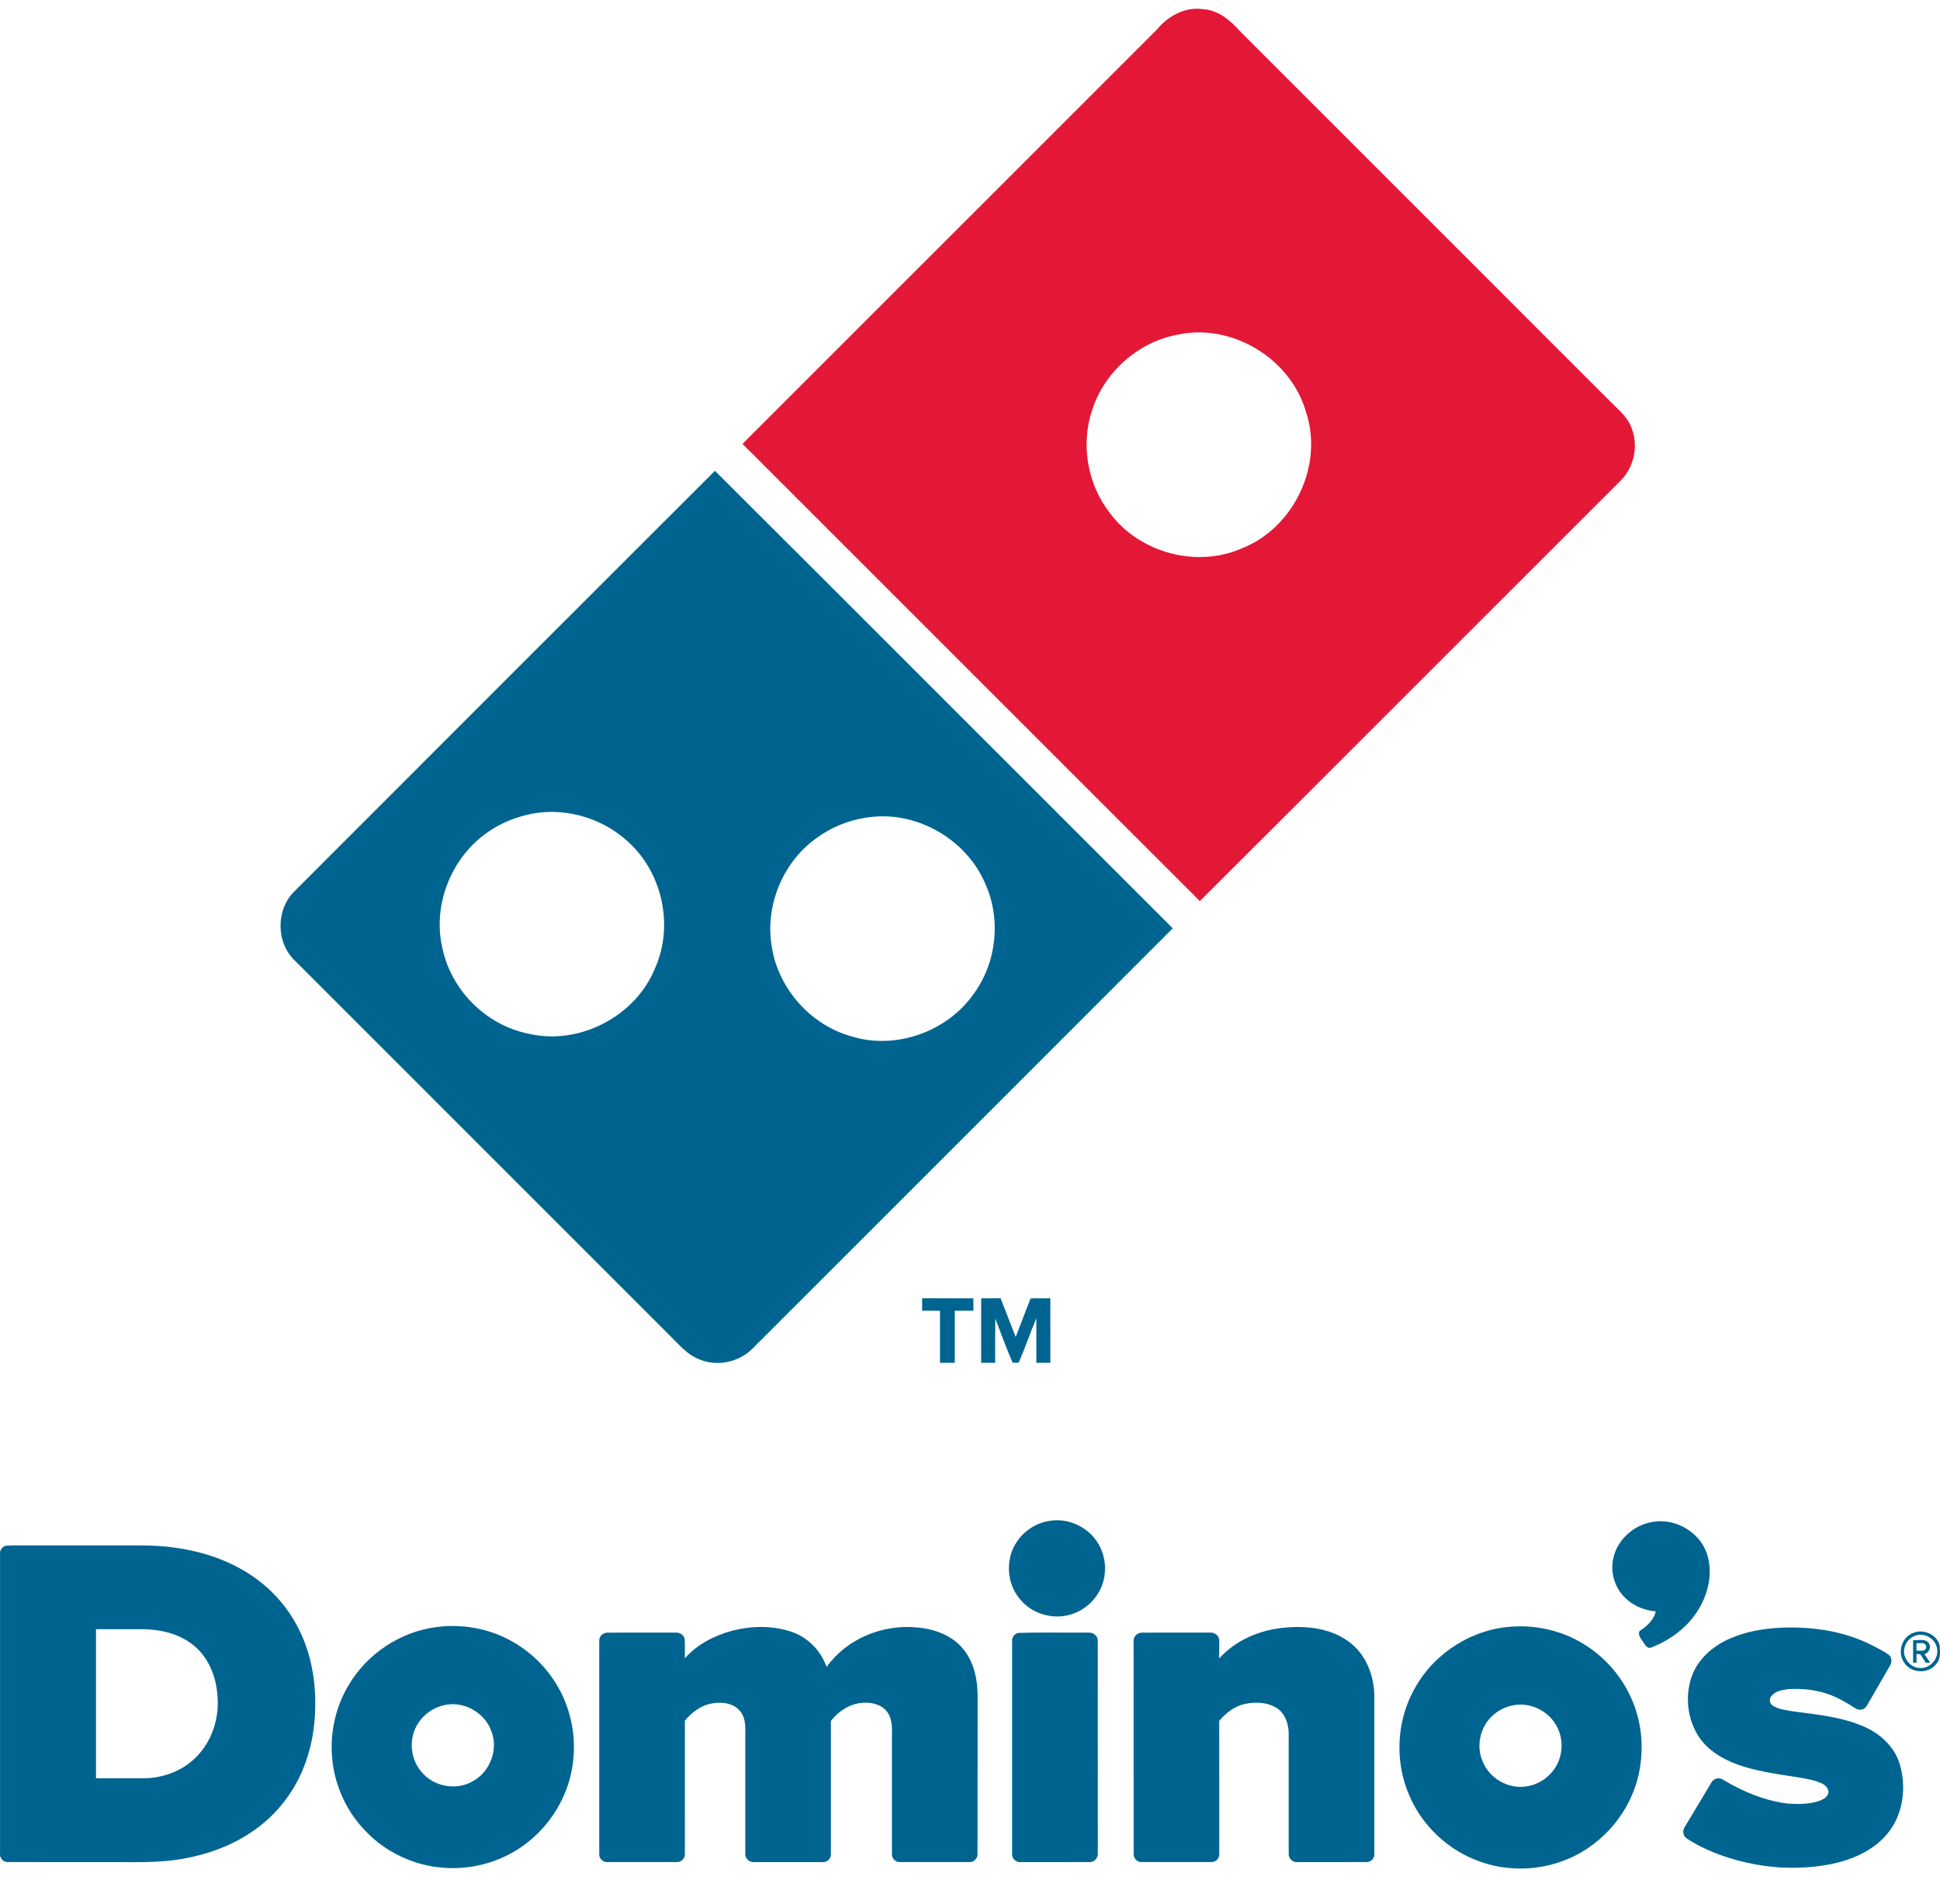 <svg width="54" height="53" viewBox="0 0 54 53" fill="none" xmlns="http://www.w3.org/2000/svg">
<path fill-rule="evenodd" clip-rule="evenodd" d="M32.194 0.831C32.504 0.454 32.973 0.185 33.475 0.254C33.914 0.275 34.255 0.576 34.534 0.887C37.964 4.319 41.396 7.751 44.827 11.182C45.043 11.402 45.3 11.604 45.41 11.903C45.617 12.404 45.486 13.014 45.099 13.391C41.197 17.287 37.304 21.193 33.398 25.086C29.153 20.845 24.912 16.6 20.668 12.357C24.511 8.516 28.353 4.674 32.194 0.831ZM32.798 9.313C31.698 9.509 30.745 10.344 30.402 11.408C30.076 12.375 30.268 13.493 30.902 14.294C31.731 15.399 33.329 15.825 34.593 15.255C36.029 14.675 36.847 12.933 36.35 11.461C35.926 9.988 34.302 8.995 32.798 9.313Z" fill="#E31836"/>
<path fill-rule="evenodd" clip-rule="evenodd" d="M27.311 36.145C27.491 36.143 27.671 36.142 27.851 36.142C27.991 36.502 28.132 36.861 28.272 37.221C28.408 36.861 28.55 36.504 28.687 36.145C28.87 36.143 29.052 36.142 29.236 36.143C29.238 36.741 29.237 37.34 29.237 37.94C29.106 37.939 28.977 37.938 28.847 37.94C28.846 37.526 28.848 37.113 28.847 36.7C28.672 37.109 28.535 37.533 28.352 37.938C28.312 37.938 28.231 37.938 28.19 37.939C28.008 37.536 27.865 37.119 27.705 36.708C27.698 37.118 27.701 37.529 27.701 37.94C27.571 37.938 27.441 37.938 27.311 37.94C27.311 37.341 27.311 36.743 27.311 36.145V36.145ZM25.668 36.143C26.143 36.144 26.619 36.143 27.094 36.144C27.094 36.258 27.094 36.373 27.095 36.489C26.921 36.489 26.749 36.489 26.576 36.491C26.575 36.973 26.576 37.456 26.576 37.939C26.438 37.938 26.301 37.939 26.165 37.94C26.164 37.457 26.165 36.974 26.165 36.491C25.998 36.49 25.832 36.488 25.667 36.489C25.667 36.372 25.667 36.257 25.668 36.143L25.668 36.143ZM24.09 22.766C23.607 22.842 23.141 23.03 22.745 23.319C21.82 23.967 21.312 25.146 21.469 26.264C21.616 27.465 22.53 28.527 23.697 28.851C24.931 29.236 26.365 28.724 27.103 27.668C27.741 26.801 27.87 25.592 27.429 24.61C26.894 23.338 25.453 22.531 24.09 22.766ZM14.657 22.687C14.235 22.789 13.83 22.971 13.483 23.235C12.523 23.953 12.034 25.25 12.32 26.421C12.569 27.577 13.536 28.538 14.696 28.774C16.116 29.119 17.698 28.295 18.239 26.942C18.762 25.755 18.43 24.269 17.46 23.413C16.716 22.739 15.636 22.444 14.657 22.687V22.687ZM19.9 13.107C24.153 17.347 28.395 21.6 32.644 25.844C28.75 29.743 24.852 33.638 20.956 37.534C20.578 37.922 19.964 38.056 19.463 37.843C19.129 37.716 18.901 37.431 18.652 37.189C15.179 33.713 11.703 30.24 8.229 26.764C7.674 26.26 7.67 25.305 8.216 24.793C12.107 20.895 16.004 17.001 19.9 13.107V13.107Z" fill="#006490"/>
<path fill-rule="evenodd" clip-rule="evenodd" d="M53.346 45.746C53.345 45.814 53.345 45.884 53.346 45.953C53.41 45.953 53.474 45.957 53.54 45.951C53.604 45.933 53.638 45.859 53.604 45.8C53.548 45.712 53.431 45.755 53.346 45.746H53.346ZM53.251 45.659C53.396 45.676 53.594 45.603 53.691 45.749C53.767 45.864 53.69 46.013 53.568 46.053C53.623 46.13 53.676 46.209 53.728 46.288C53.686 46.289 53.645 46.291 53.605 46.292C53.553 46.211 53.501 46.131 53.449 46.05C53.414 46.049 53.38 46.048 53.347 46.048C53.346 46.129 53.345 46.21 53.346 46.291C53.322 46.291 53.274 46.292 53.251 46.292C53.251 46.081 53.25 45.87 53.251 45.659L53.251 45.659ZM53.32 45.535C53.149 45.588 53.02 45.748 53.002 45.926C52.971 46.178 53.183 46.426 53.437 46.437C53.724 46.459 53.98 46.169 53.916 45.887C53.875 45.623 53.572 45.443 53.32 45.535H53.32ZM53.275 45.452C53.554 45.349 53.899 45.504 53.988 45.792C54.001 45.969 54.03 46.174 53.9 46.318C53.691 46.607 53.203 46.593 53.008 46.295C52.799 46.012 52.936 45.557 53.275 45.452ZM28.351 45.459C28.994 45.44 29.639 45.456 30.283 45.451C30.418 45.435 30.564 45.535 30.556 45.681C30.559 47.647 30.556 49.614 30.558 51.581C30.573 51.706 30.476 51.836 30.346 51.839C29.7 51.84 29.054 51.84 28.408 51.84C28.282 51.852 28.161 51.741 28.173 51.614C28.173 49.636 28.173 47.659 28.173 45.682C28.162 45.576 28.249 45.476 28.351 45.459L28.351 45.459ZM49.531 45.316C50.412 45.273 51.318 45.4 52.11 45.804C52.268 45.886 52.429 45.965 52.574 46.068C52.675 46.149 52.663 46.302 52.592 46.399C52.379 46.764 52.173 47.132 51.958 47.496C51.894 47.605 51.738 47.63 51.639 47.556C51.425 47.416 51.203 47.285 50.965 47.192C50.586 47.044 50.172 46.999 49.769 47.026C49.601 47.048 49.406 47.08 49.3 47.227C49.238 47.31 49.257 47.432 49.347 47.487C49.513 47.59 49.715 47.609 49.904 47.642C50.566 47.734 51.247 47.791 51.867 48.061C52.329 48.255 52.735 48.626 52.881 49.116C53.065 49.741 52.983 50.468 52.58 50.993C52.285 51.38 51.849 51.635 51.392 51.784C50.801 51.976 50.172 52.017 49.554 51.99C48.926 51.948 48.304 51.81 47.719 51.578C47.449 51.468 47.184 51.341 46.944 51.175C46.843 51.107 46.826 50.957 46.896 50.86C47.144 50.447 47.391 50.034 47.639 49.622C47.697 49.512 47.851 49.473 47.955 49.543C48.51 49.876 49.123 50.136 49.77 50.211C50.062 50.229 50.363 50.231 50.644 50.134C50.748 50.095 50.867 50.033 50.892 49.914C50.91 49.799 50.818 49.703 50.723 49.656C50.514 49.555 50.282 49.521 50.056 49.481C49.437 49.382 48.803 49.308 48.219 49.066C47.859 48.916 47.517 48.691 47.296 48.364C46.97 47.878 46.896 47.233 47.086 46.681C47.26 46.181 47.69 45.813 48.166 45.611C48.596 45.423 49.065 45.343 49.531 45.316ZM33.935 46.172C34.389 45.666 35.051 45.383 35.72 45.317C36.374 45.248 37.099 45.328 37.62 45.764C38.045 46.113 38.246 46.671 38.255 47.21C38.255 48.678 38.255 50.146 38.255 51.615C38.265 51.731 38.16 51.84 38.044 51.839C37.396 51.84 36.749 51.839 36.102 51.84C35.981 51.847 35.867 51.738 35.871 51.616C35.87 50.506 35.871 49.396 35.871 48.286C35.873 48.022 35.79 47.735 35.569 47.572C35.304 47.388 34.954 47.372 34.647 47.438C34.361 47.501 34.121 47.688 33.937 47.908C33.94 49.144 33.937 50.379 33.938 51.615C33.947 51.738 33.833 51.847 33.711 51.839C33.065 51.84 32.419 51.84 31.773 51.839C31.654 51.843 31.55 51.731 31.555 51.614C31.554 49.638 31.554 47.662 31.554 45.686C31.543 45.551 31.67 45.443 31.8 45.452C32.426 45.449 33.053 45.451 33.679 45.451C33.8 45.439 33.931 45.527 33.937 45.656C33.94 45.828 33.938 46 33.935 46.172L33.935 46.172ZM20.39 45.396C20.912 45.262 21.474 45.252 21.991 45.415C22.464 45.559 22.847 45.942 23.008 46.408C23.569 45.62 24.58 45.208 25.533 45.309C26.023 45.348 26.529 45.538 26.836 45.939C27.109 46.288 27.206 46.741 27.212 47.176C27.209 48.665 27.215 50.154 27.209 51.643C27.198 51.75 27.098 51.844 26.99 51.839C26.34 51.84 25.691 51.84 25.042 51.839C24.922 51.843 24.816 51.731 24.827 51.612C24.827 50.538 24.827 49.463 24.827 48.388C24.827 48.15 24.85 47.889 24.711 47.681C24.567 47.464 24.288 47.389 24.041 47.404C23.676 47.417 23.349 47.628 23.128 47.909C23.13 49.144 23.128 50.379 23.128 51.615C23.139 51.741 23.02 51.851 22.896 51.84C22.259 51.84 21.622 51.839 20.986 51.84C20.861 51.85 20.741 51.742 20.745 51.616C20.744 50.506 20.745 49.396 20.745 48.286C20.749 48.071 20.753 47.833 20.615 47.654C20.439 47.419 20.112 47.373 19.841 47.419C19.528 47.463 19.262 47.663 19.064 47.9C19.062 49.139 19.064 50.377 19.063 51.615C19.07 51.737 18.96 51.846 18.839 51.839C18.191 51.84 17.543 51.84 16.896 51.839C16.777 51.842 16.672 51.734 16.68 51.615C16.679 49.639 16.679 47.662 16.68 45.685C16.668 45.55 16.796 45.442 16.926 45.452C17.552 45.449 18.177 45.451 18.803 45.451C18.923 45.44 19.055 45.524 19.06 45.651C19.068 45.823 19.06 45.995 19.063 46.167C19.407 45.775 19.892 45.529 20.39 45.396L20.39 45.396ZM42.118 47.475C41.921 47.511 41.734 47.6 41.581 47.731C41.213 48.036 41.077 48.582 41.263 49.023C41.447 49.503 41.98 49.817 42.49 49.732C42.853 49.68 43.18 49.441 43.345 49.114C43.51 48.789 43.508 48.383 43.333 48.063C43.111 47.633 42.595 47.378 42.118 47.475L42.118 47.475ZM42.148 45.281C42.818 45.245 43.499 45.413 44.072 45.763C44.631 46.103 45.092 46.607 45.37 47.201C45.689 47.855 45.769 48.614 45.628 49.325C45.418 50.4 44.643 51.339 43.632 51.757C42.934 52.051 42.138 52.099 41.41 51.894C40.779 51.718 40.203 51.352 39.775 50.855C39.397 50.423 39.136 49.889 39.021 49.326C38.859 48.529 38.989 47.672 39.4 46.968C39.953 45.989 41.023 45.327 42.148 45.281H42.148ZM12.336 47.477C12.048 47.547 11.79 47.733 11.633 47.984C11.371 48.391 11.413 48.959 11.729 49.325C12.06 49.734 12.686 49.857 13.145 49.597C13.63 49.346 13.877 48.721 13.682 48.209C13.503 47.671 12.886 47.331 12.336 47.477V47.477ZM12.163 45.295C12.86 45.205 13.587 45.332 14.205 45.669C14.707 45.94 15.139 46.34 15.446 46.821C15.868 47.475 16.046 48.28 15.95 49.052C15.82 50.194 15.055 51.236 14.005 51.705C13.255 52.05 12.377 52.1 11.59 51.854C11.074 51.69 10.593 51.404 10.215 51.015C9.643 50.453 9.294 49.675 9.24 48.876C9.191 48.197 9.352 47.504 9.7 46.919C10.217 46.04 11.149 45.419 12.163 45.295V45.295ZM2.672 45.356C2.672 46.74 2.672 48.124 2.672 49.507C3.113 49.508 3.555 49.507 3.997 49.508C4.527 49.502 5.064 49.311 5.443 48.934C5.906 48.485 6.117 47.812 6.05 47.176C6.011 46.645 5.786 46.11 5.356 45.78C4.953 45.466 4.43 45.355 3.929 45.355C3.51 45.356 3.091 45.355 2.672 45.356V45.356ZM0.163 43.032C0.457 43.012 0.755 43.03 1.051 43.024C1.767 43.023 2.483 43.023 3.199 43.024C3.715 43.027 4.232 43.007 4.745 43.07C5.55 43.164 6.348 43.414 7.021 43.874C7.533 44.221 7.962 44.691 8.257 45.237C8.624 45.912 8.784 46.687 8.774 47.453C8.777 48.093 8.659 48.738 8.402 49.327C8.14 49.93 7.722 50.464 7.199 50.862C6.629 51.301 5.946 51.576 5.244 51.718C4.482 51.881 3.699 51.833 2.924 51.84C2.022 51.839 1.118 51.841 0.215 51.839C0.098 51.843 -0.008 51.733 0.001 51.616C0.001 48.83 0.002 46.044 0.001 43.258C-0.01 43.155 0.063 43.056 0.163 43.032L0.163 43.032ZM44.895 43.443C44.981 42.889 45.469 42.446 46.017 42.367C46.641 42.261 47.312 42.654 47.513 43.256C47.684 43.769 47.557 44.343 47.285 44.797C46.984 45.298 46.492 45.665 45.951 45.87C45.848 45.902 45.79 45.787 45.742 45.719C45.685 45.625 45.577 45.523 45.639 45.405C45.842 45.278 46.03 45.101 46.091 44.861C45.778 44.831 45.467 44.713 45.243 44.488C44.964 44.226 44.829 43.82 44.895 43.443H44.895ZM29.189 42.345C29.729 42.24 30.312 42.514 30.581 42.993C30.777 43.329 30.811 43.751 30.682 44.116C30.552 44.48 30.256 44.782 29.894 44.916C29.369 45.122 28.726 44.949 28.379 44.505C28.025 44.078 27.984 43.428 28.28 42.959C28.479 42.639 28.816 42.406 29.189 42.345H29.189Z" fill="#006490"/>
</svg>
